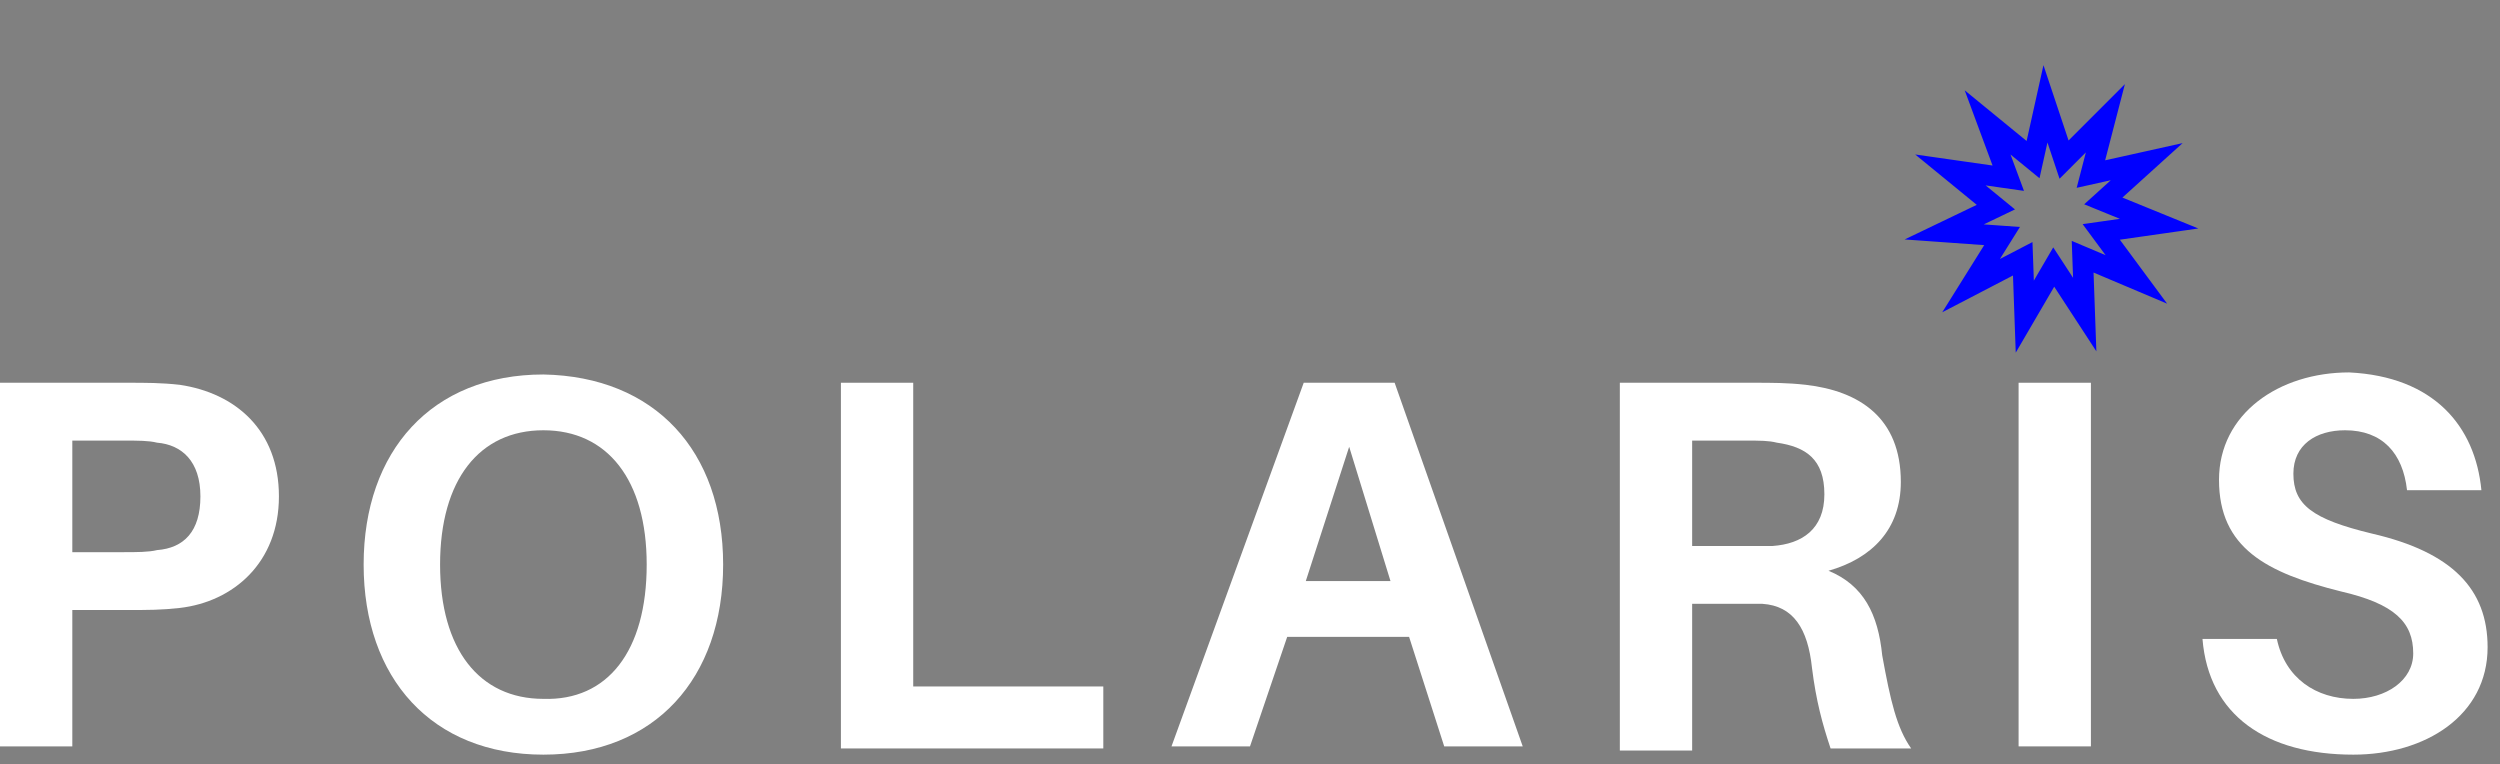 <?xml version="1.0" encoding="UTF-8" standalone="no"?>
<!DOCTYPE svg PUBLIC "-//W3C//DTD SVG 1.1//EN" "http://www.w3.org/Graphics/SVG/1.1/DTD/svg11.dtd">
<svg width="100%" height="100%" viewBox="0 0 121 37" version="1.1" xmlns="http://www.w3.org/2000/svg" xmlns:xlink="http://www.w3.org/1999/xlink" xml:space="preserve" xmlns:serif="http://www.serif.com/" style="fill-rule:evenodd;clip-rule:evenodd;stroke-miterlimit:10;">
    <rect x="0" y="0" width="121" height="37" fill="#808080" stroke="none"/>
    <g transform="matrix(1,0,0,1,-183.061,-123.716)">
        <g id="XMLID_53_" transform="matrix(1,0,0,1,83.261,94.341)">
            <path id="XMLID_54_" d="M113.3,53.4C113.3,56.6 111.1,58.5 108.5,58.8C107.6,58.9 107,58.9 105.9,58.9L103.3,58.9L103.3,65.5L99.8,65.5L99.8,47.9L105.9,47.9C106.9,47.9 107.6,47.9 108.5,48C111.2,48.4 113.3,50.2 113.3,53.4ZM109.5,53.4C109.5,51.7 108.6,50.9 107.4,50.8C107,50.7 106.5,50.7 105.8,50.7L103.3,50.7L103.3,56.1L105.8,56.1C106.4,56.1 107,56.1 107.4,56C108.7,55.9 109.5,55.1 109.5,53.4Z" style="fill:white;fill-rule:nonzero;"/>
            <path id="XMLID_57_" d="M134.8,56.7C134.8,62.2 131.5,65.9 126.1,65.9C120.7,65.9 117.4,62.2 117.4,56.7C117.4,51.2 120.7,47.5 126.1,47.5C131.5,47.6 134.8,51.2 134.8,56.7ZM131.1,56.7C131.1,52.6 129.2,50.2 126.1,50.2C123,50.2 121.1,52.6 121.1,56.7C121.1,60.8 123,63.2 126.1,63.2C129.2,63.3 131.1,60.9 131.1,56.7Z" style="fill:white;fill-rule:nonzero;"/>
            <path id="XMLID_60_" d="M153.2,65.6L140.5,65.6L140.5,47.9L144,47.9L144,62.6L153.2,62.6L153.2,65.6Z" style="fill:white;fill-rule:nonzero;"/>
            <path id="XMLID_62_" d="M162.1,60.2L160.3,65.5L156.5,65.5L162.9,47.9L167.3,47.9L173.5,65.5L169.7,65.5L168,60.2L162.1,60.2ZM163,57.5L167.1,57.5L165.1,51L163,57.5Z" style="fill:white;fill-rule:nonzero;"/>
            <path id="XMLID_65_" d="M192.3,65.6L188.4,65.6C188,64.4 187.7,63.3 187.5,61.7C187.3,59.8 186.6,58.7 185.1,58.6L181.7,58.6L181.7,65.7L178.2,65.7L178.2,47.9L184.6,47.9C185.6,47.9 186.3,47.9 187.2,48C189.8,48.3 191.8,49.6 191.8,52.7C191.8,55 190.4,56.4 188.3,57C190,57.7 190.7,59.1 190.9,61.1C191.3,63.3 191.6,64.6 192.3,65.6ZM181.7,55.8L185.6,55.8C187,55.7 188.1,55 188.1,53.3C188.1,51.6 187.2,51 185.8,50.8C185.4,50.7 185,50.7 184.3,50.7L181.7,50.7L181.7,55.8Z" style="fill:white;fill-rule:nonzero;"/>
            <path id="XMLID_68_" d="M197.5,65.6L197.5,47.9L201,47.9L201,65.5L197.5,65.5L197.5,65.6Z" style="fill:white;fill-rule:nonzero;"/>
            <path id="XMLID_70_" d="M219.9,53.1L216.3,53.1C216.1,51.3 215.1,50.2 213.3,50.2C211.9,50.2 210.8,50.9 210.8,52.3C210.8,53.8 211.7,54.5 214.6,55.2C218.5,56.1 220.2,57.9 220.2,60.7C220.2,64 217.2,65.9 213.7,65.9C209.5,65.9 206.7,64 206.4,60.3L210,60.3C210.4,62.2 211.9,63.2 213.7,63.2C215.3,63.2 216.6,62.3 216.6,61C216.6,59.5 215.7,58.6 213.1,58C209.5,57.1 207.2,55.9 207.2,52.6C207.2,49.4 210.1,47.4 213.5,47.4C217.6,47.6 219.6,50 219.9,53.1Z" style="fill:white;fill-rule:nonzero;"/>
        </g>
        <g id="XMLID_3_" transform="matrix(1,0,0,1,83.261,94.341)">
            <path d="M204.3,40.2L201.5,40.6L203.2,42.9L200.6,41.8L200.7,44.6L199.2,42.3L197.8,44.7L197.7,41.9L195.2,43.2L196.7,40.8L193.9,40.6L196.4,39.4L194.2,37.6L197,38L196,35.3L198.2,37.1L198.8,34.4L199.7,37.1L201.7,35.1L201,37.8L203.7,37.2L201.6,39.1L204.3,40.2Z" style="fill:none;fill-rule:nonzero;stroke:rgb(0,0,255);stroke-width:1px;"/>
        </g>
    </g>
</svg>
